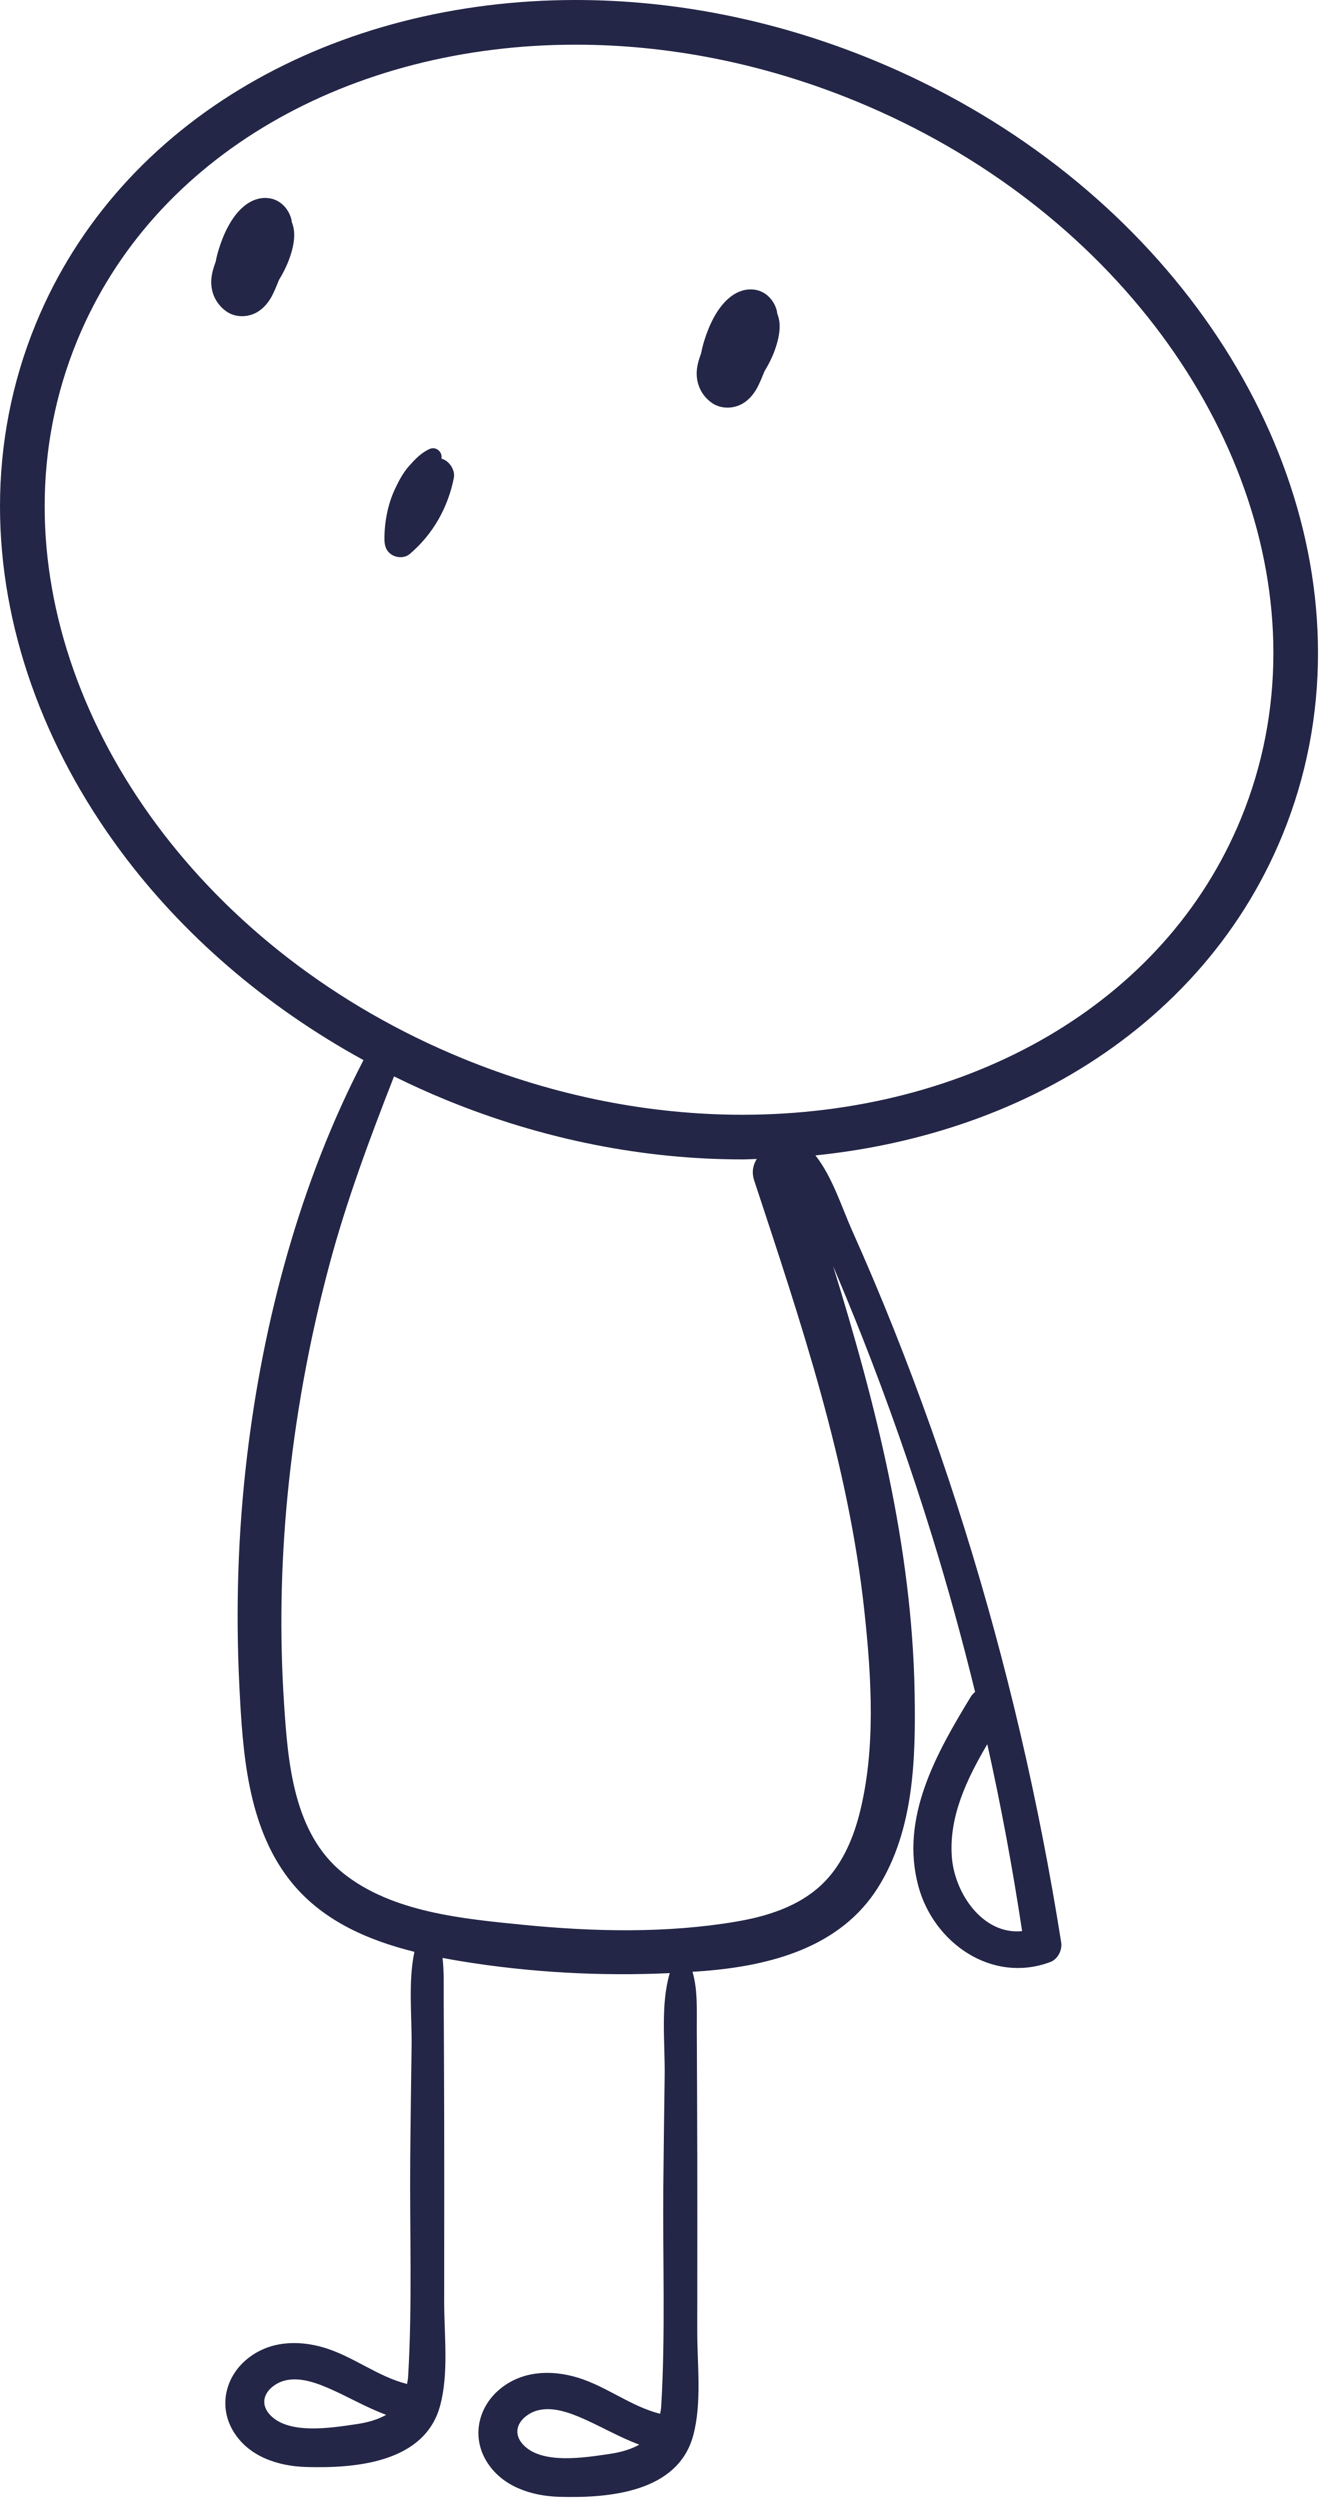 <svg width="64" height="120" viewBox="0 0 64 120" fill="none" xmlns="http://www.w3.org/2000/svg">
<path d="M57.472 14.777C53.757 9.774 48.418 5.543 41.88 2.862C37.149 0.922 32.295 0 27.64 0C21.887 0.001 16.435 1.407 11.898 4.056C7.362 6.703 3.741 10.608 1.714 15.556C0.552 18.388 0 21.347 0 24.308C0.001 30.093 2.095 35.878 5.809 40.88C8.743 44.831 12.702 48.285 17.452 50.891C14.404 56.749 12.627 63.443 11.857 69.941C11.424 73.592 11.31 77.28 11.493 80.951C11.649 84.099 11.876 87.627 13.883 90.22C15.376 92.15 17.59 93.123 19.897 93.698C19.589 95.14 19.781 96.795 19.761 98.238C19.736 100.01 19.712 101.783 19.696 103.554C19.665 107.051 19.802 110.595 19.595 114.085C19.587 114.214 19.564 114.327 19.544 114.443C18.142 114.093 16.968 113.125 15.581 112.705C14.288 112.314 12.874 112.38 11.81 113.291C10.807 114.15 10.504 115.529 11.184 116.685C11.912 117.921 13.334 118.389 14.7 118.429C17.077 118.499 20.403 118.222 21.134 115.475C21.552 113.907 21.325 112.107 21.326 110.499C21.326 108.724 21.328 106.95 21.329 105.175C21.33 103.104 21.327 101.033 21.317 98.962C21.312 97.956 21.308 96.95 21.303 95.944C21.3 95.293 21.323 94.634 21.247 93.99C21.562 94.049 21.876 94.107 22.188 94.157C25.475 94.689 28.826 94.874 32.156 94.72C31.704 96.251 31.935 98.087 31.912 99.669C31.887 101.441 31.863 103.213 31.847 104.985C31.816 108.481 31.954 112.026 31.746 115.516C31.738 115.645 31.715 115.758 31.695 115.874C30.292 115.524 29.119 114.555 27.732 114.136C26.439 113.745 25.025 113.811 23.961 114.722C22.958 115.581 22.655 116.96 23.335 118.115C24.063 119.352 25.485 119.82 26.852 119.86C29.228 119.929 32.554 119.653 33.285 116.906C33.703 115.338 33.476 113.538 33.477 111.929C33.478 110.154 33.479 108.38 33.48 106.605C33.481 104.534 33.478 102.464 33.468 100.393C33.464 99.387 33.459 98.38 33.454 97.374C33.45 96.464 33.504 95.535 33.248 94.655C33.437 94.642 33.627 94.633 33.815 94.617C37.004 94.36 40.352 93.485 42.157 90.607C43.888 87.847 43.968 84.412 43.913 81.256C43.789 74.266 42.062 67.444 39.998 60.777C40.484 61.925 40.96 63.077 41.417 64.237C42.641 67.346 43.748 70.502 44.737 73.695C45.506 76.183 46.199 78.692 46.816 81.221C46.739 81.282 46.668 81.356 46.606 81.458C44.956 84.171 43.205 87.255 44.091 90.543C44.827 93.276 47.623 95.234 50.424 94.189C50.785 94.055 51.009 93.618 50.95 93.246C49.886 86.522 48.34 79.871 46.308 73.374C45.295 70.133 44.159 66.932 42.901 63.777C42.273 62.2 41.611 60.636 40.918 59.086C40.417 57.965 39.962 56.488 39.15 55.466C43.597 55.01 47.781 53.705 51.383 51.602C55.919 48.954 59.54 45.049 61.567 40.102C62.729 37.27 63.281 34.311 63.28 31.349C63.281 25.565 61.186 19.78 57.472 14.777ZM17.097 116.374C15.915 116.547 13.856 116.889 12.962 115.923C12.495 115.419 12.654 114.847 13.212 114.483C13.958 113.994 14.92 114.285 15.672 114.602C16.658 115.017 17.556 115.564 18.541 115.924C18.143 116.153 17.654 116.293 17.097 116.374ZM29.249 117.804C28.067 117.977 26.008 118.319 25.114 117.353C24.646 116.848 24.806 116.277 25.364 115.912C26.11 115.424 27.072 115.715 27.824 116.032C28.81 116.447 29.708 116.994 30.693 117.354C30.296 117.583 29.806 117.723 29.249 117.804ZM49.073 92.704C47.196 92.892 45.832 90.9 45.7 89.145C45.554 87.2 46.426 85.391 47.402 83.731C48.064 86.7 48.619 89.693 49.073 92.704ZM36.209 56.667C38.441 63.434 40.736 70.227 41.501 77.349C41.842 80.517 42.062 84.005 41.25 87.126C40.929 88.358 40.383 89.591 39.445 90.477C38.333 91.527 36.827 91.994 35.352 92.246C32.016 92.814 28.502 92.735 25.147 92.403C22.259 92.118 18.835 91.808 16.482 89.926C14.084 88.008 13.822 84.604 13.637 81.766C13.42 78.445 13.484 75.111 13.805 71.797C14.168 68.057 14.842 64.353 15.813 60.723C16.642 57.623 17.756 54.648 18.918 51.672C19.726 52.071 20.553 52.448 21.402 52.796C26.133 54.737 30.987 55.658 35.642 55.658C35.874 55.658 36.102 55.642 36.334 55.637C36.155 55.917 36.079 56.271 36.209 56.667ZM59.584 39.289C57.745 43.769 54.478 47.309 50.303 49.75C46.129 52.189 41.047 53.514 35.643 53.514C31.271 53.514 26.691 52.647 22.216 50.812C16.032 48.277 11.004 44.281 7.531 39.602C4.057 34.923 2.144 29.57 2.145 24.308C2.145 21.612 2.645 18.938 3.698 16.369C5.536 11.889 8.804 8.35 12.98 5.909C17.154 3.47 22.236 2.144 27.64 2.145C32.012 2.145 36.591 3.011 41.066 4.846C47.25 7.382 52.278 11.377 55.751 16.056C59.225 20.735 61.138 26.089 61.138 31.35C61.137 34.046 60.636 36.721 59.584 39.289Z" fill="#242647"/>
<path d="M37.298 14.92C37.177 14.442 36.809 14.024 36.314 13.921C35.811 13.817 35.343 14.007 34.967 14.336C34.402 14.831 34.033 15.643 33.816 16.346C33.757 16.536 33.702 16.74 33.665 16.947C33.547 17.276 33.441 17.611 33.449 17.967C33.463 18.524 33.718 19.012 34.17 19.335C34.602 19.644 35.211 19.637 35.661 19.371C35.991 19.176 36.243 18.854 36.407 18.512C36.515 18.289 36.612 18.058 36.703 17.826C36.892 17.516 37.058 17.193 37.184 16.852C37.331 16.456 37.451 15.996 37.431 15.573C37.422 15.39 37.381 15.212 37.316 15.045L37.298 14.92Z" fill="#242647"/>
<path d="M13.99 10.53C13.869 10.052 13.501 9.634 13.006 9.531C12.502 9.427 12.035 9.617 11.659 9.946C11.094 10.44 10.724 11.253 10.507 11.956C10.448 12.146 10.394 12.35 10.357 12.556C10.238 12.886 10.133 13.222 10.141 13.577C10.155 14.134 10.41 14.622 10.862 14.945C11.294 15.254 11.903 15.247 12.354 14.981C12.684 14.786 12.936 14.464 13.1 14.122C13.207 13.899 13.304 13.668 13.396 13.436C13.585 13.126 13.751 12.803 13.877 12.461C14.024 12.066 14.145 11.605 14.124 11.183C14.116 11 14.074 10.822 14.009 10.655L13.99 10.53Z" fill="#242647"/>
<path d="M21.192 22.014C21.26 21.707 20.945 21.418 20.638 21.549C20.233 21.723 19.932 22.042 19.642 22.367C19.357 22.685 19.147 23.083 18.966 23.468C18.615 24.212 18.452 25.082 18.458 25.901C18.46 26.214 18.547 26.479 18.837 26.646C19.09 26.791 19.447 26.789 19.678 26.591C20.787 25.645 21.507 24.371 21.79 22.944C21.848 22.648 21.683 22.322 21.453 22.146C21.369 22.081 21.282 22.042 21.192 22.014Z" fill="#242647"/>
</svg>
